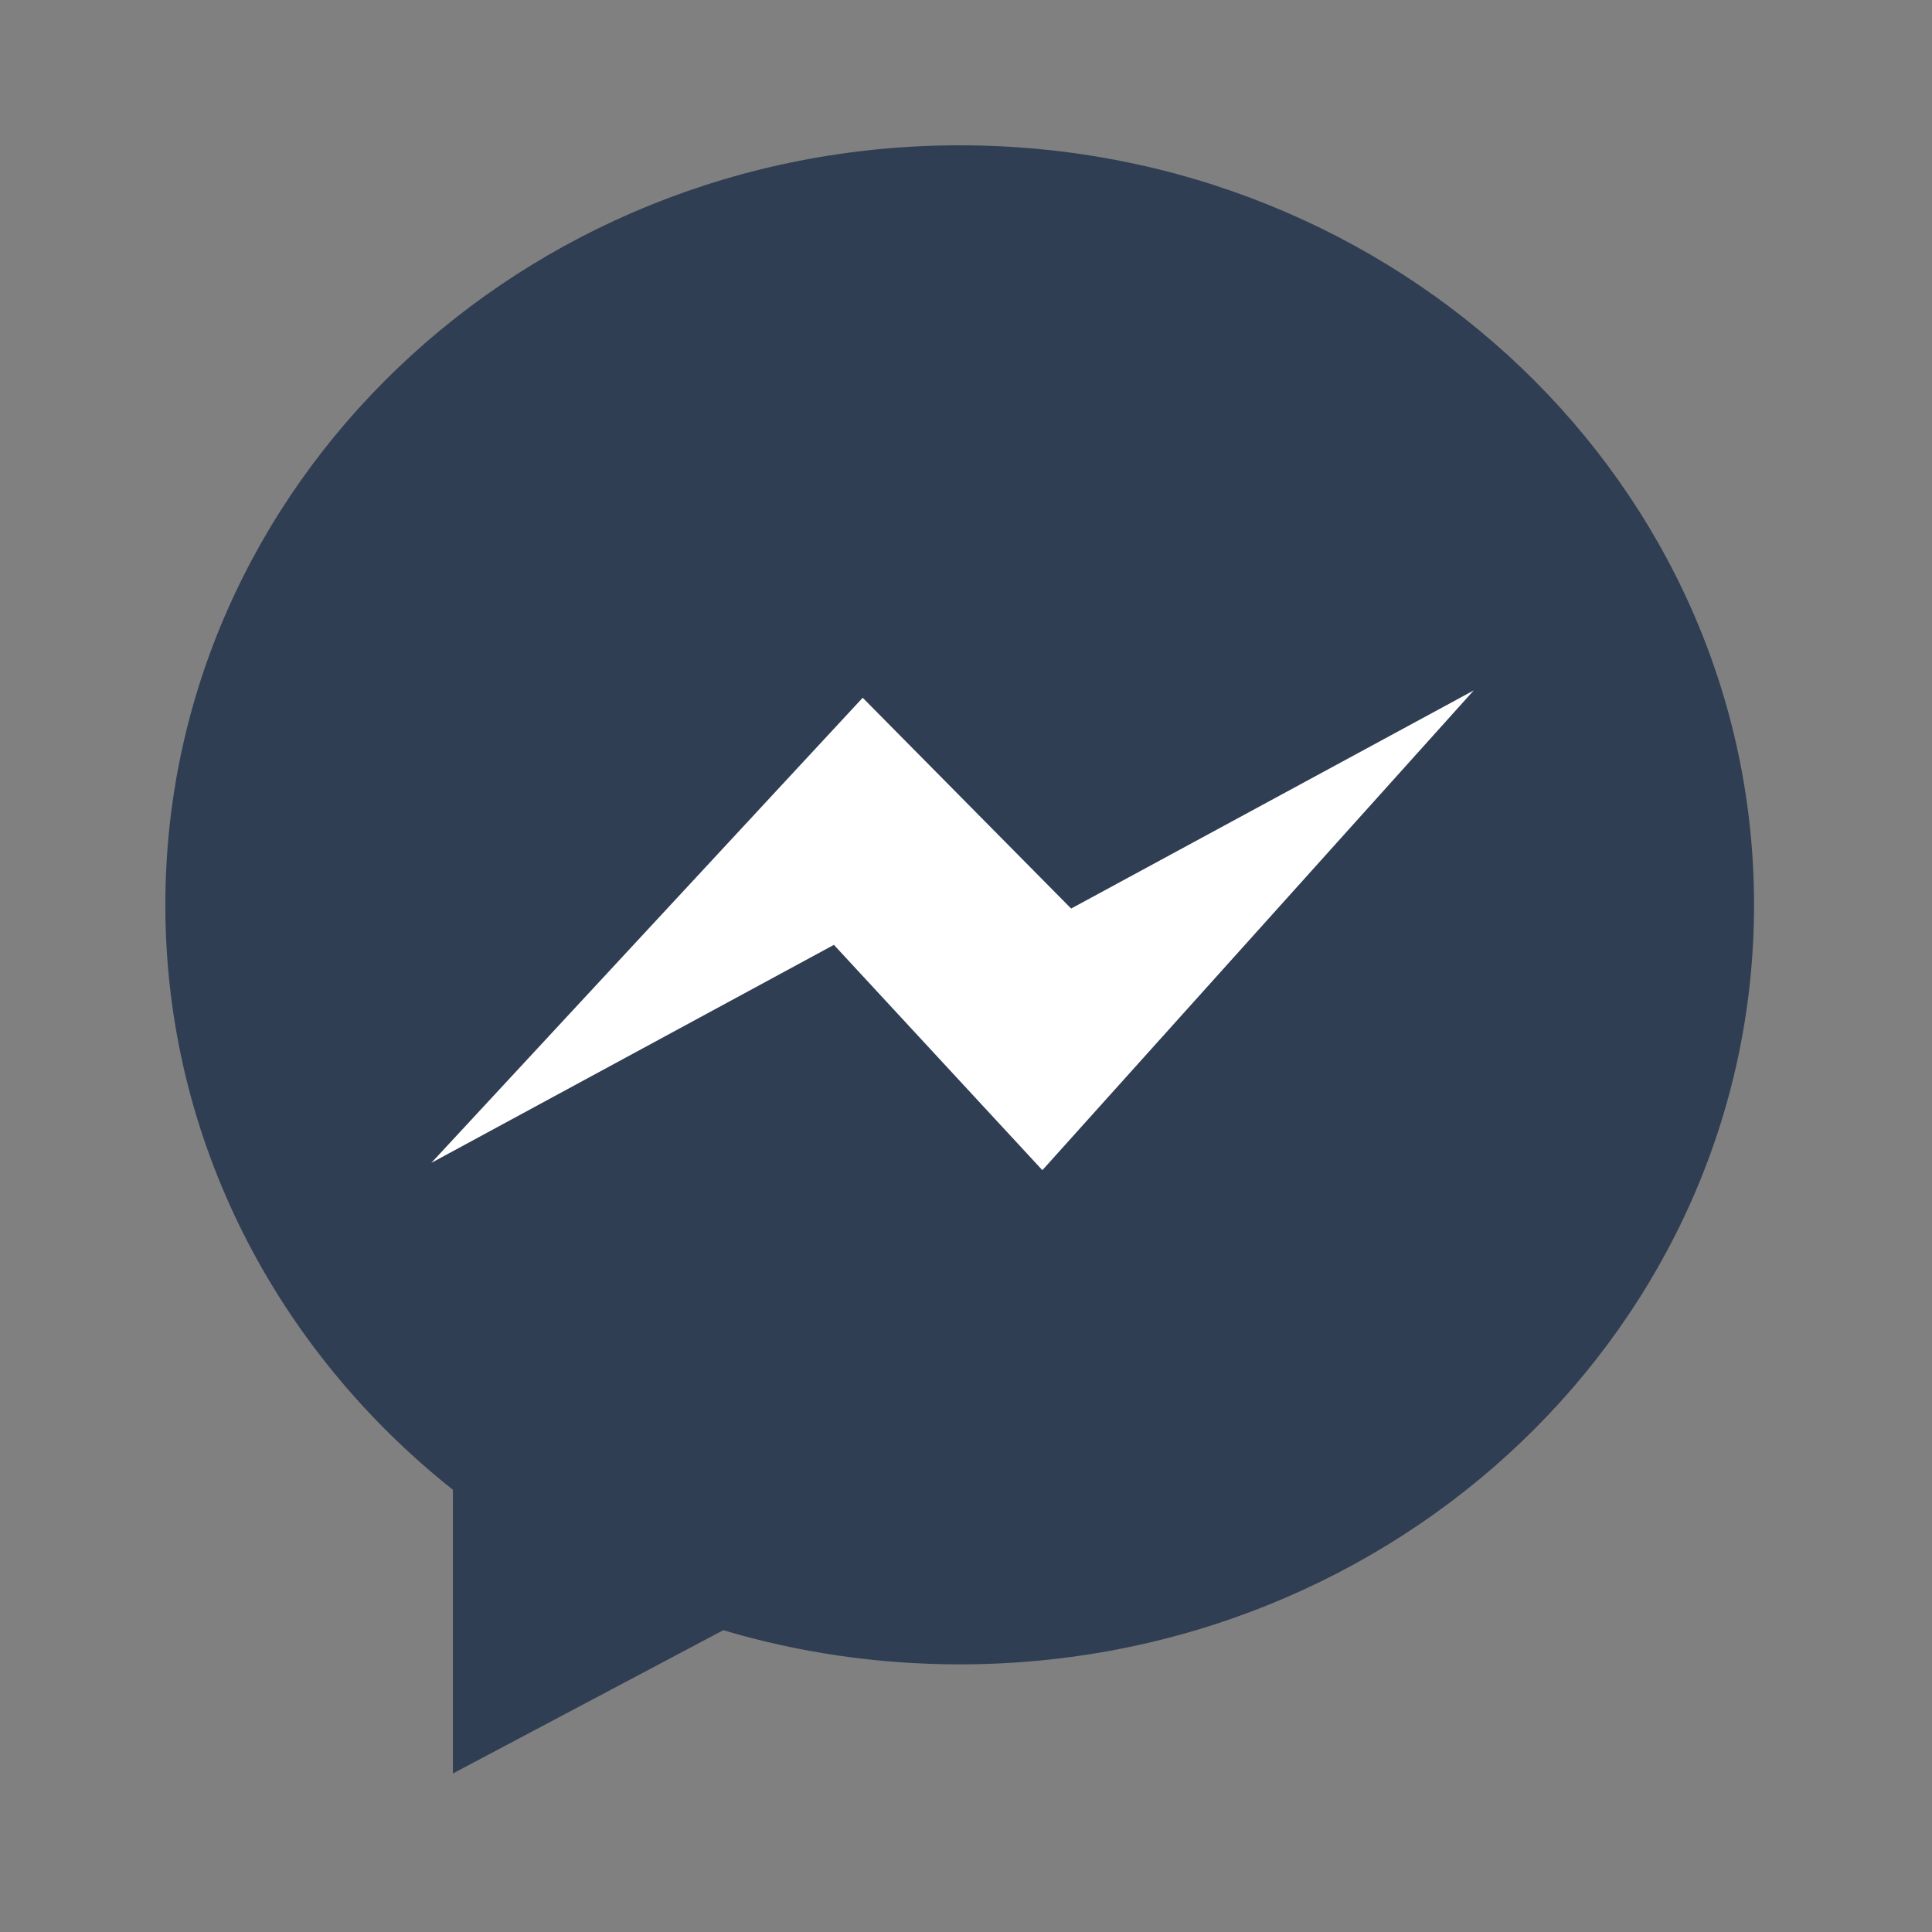<svg width="19" height="19" viewBox="0 0 19 19" fill="none" xmlns="http://www.w3.org/2000/svg">
<rect x="0" y="0" width="19" height="19" fill="#808080" stroke="none"/>
<path d="M1.626 8.899C1.626 11.213 2.726 13.28 4.454 14.651V17.441L7.113 16.032C7.848 16.251 8.628 16.368 9.438 16.368C13.752 16.368 17.25 13.024 17.25 8.899C17.25 4.774 13.752 1.429 9.438 1.429C5.124 1.429 1.626 4.774 1.626 8.899Z" fill="#303E54"/>
<path d="M4.242 11.436L8.201 9.292L10.251 11.508L14.493 6.79L10.534 8.935L8.484 6.862L4.242 11.436Z" fill="white"/>
</svg>
